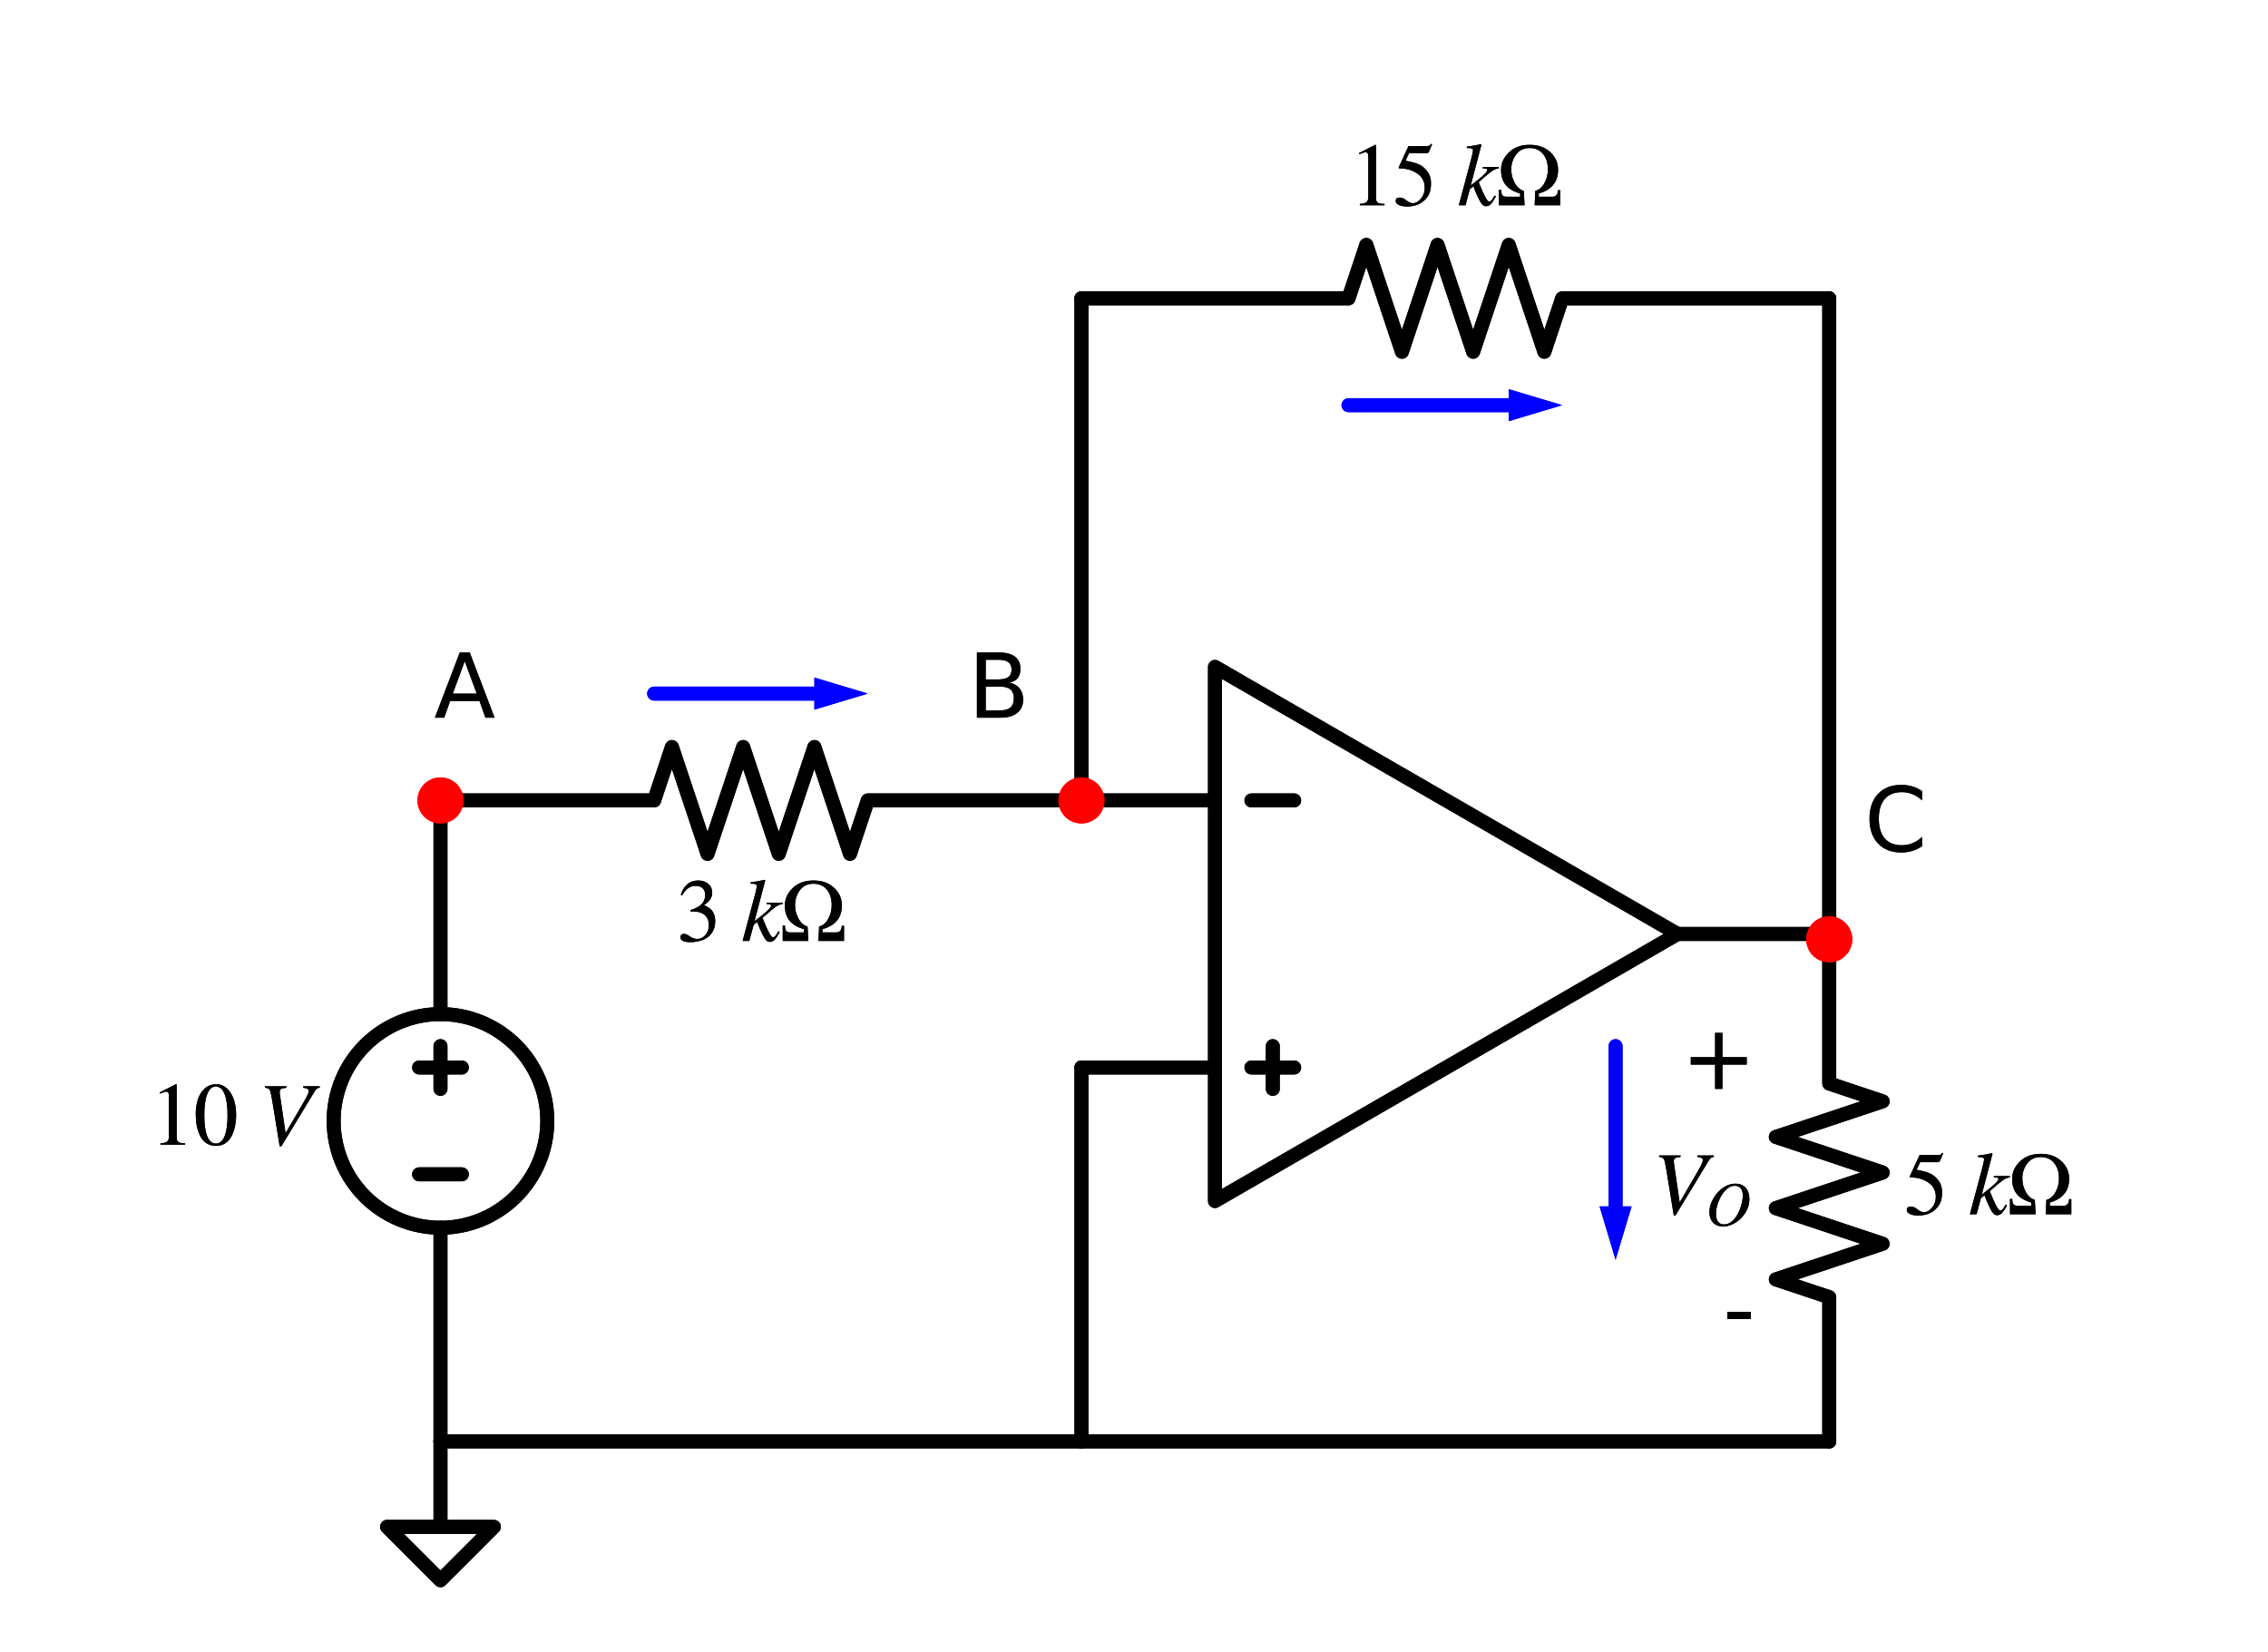 <?xml version="1.0" encoding="utf-8" standalone="no"?>
<!DOCTYPE svg PUBLIC "-//W3C//DTD SVG 1.1//EN"
  "http://www.w3.org/Graphics/SVG/1.1/DTD/svg11.dtd">
<svg xmlns:xlink="http://www.w3.org/1999/xlink" width="324.827pt" height="236.59pt" viewBox="0 0 324.827 236.59" xmlns="http://www.w3.org/2000/svg" version="1.1">
 <defs>
  <style type="text/css">*{stroke-linejoin: round; stroke-linecap: butt}</style>
 </defs>
 <g id="figure_1">
  <g id="patch_1">
   <path d="M 0 236.59 
L 324.827 236.59 
L 324.827 0 
L 0 0 
L 0 236.59 
z
" style="fill: none"/>
  </g>
  <g id="axes_1">
   <g id="patch_2">
    <path d="M 63.086 175.84 
C 67.143 175.84 71.035 174.228 73.905 171.359 
C 76.774 168.49 78.386 164.598 78.386 160.54 
C 78.386 156.482 76.774 152.59 73.905 149.721 
C 71.035 146.852 67.143 145.24 63.086 145.24 
C 59.028 145.24 55.136 146.852 52.267 149.721 
C 49.398 152.59 47.786 156.482 47.786 160.54 
C 47.786 164.598 49.398 168.49 52.267 171.359 
C 55.136 174.228 59.028 175.84 63.086 175.84 
L 63.086 175.84 
z
" clip-path="url(#p6bc31933e7)" style="fill: none; stroke: #000000; stroke-width: 2; stroke-linejoin: miter"/>
   </g>
   <g id="patch_3">
    <path d="M 63.086 175.84 
C 67.143 175.84 71.035 174.228 73.905 171.359 
C 76.774 168.49 78.386 164.598 78.386 160.54 
C 78.386 156.482 76.774 152.59 73.905 149.721 
C 71.035 146.852 67.143 145.24 63.086 145.24 
C 59.028 145.24 55.136 146.852 52.267 149.721 
C 49.398 152.59 47.786 156.482 47.786 160.54 
C 47.786 164.598 49.398 168.49 52.267 171.359 
C 55.136 174.228 59.028 175.84 63.086 175.84 
L 63.086 175.84 
z
" clip-path="url(#p6bc31933e7)" style="fill: none; stroke: #000000; stroke-width: 2; stroke-linejoin: miter"/>
   </g>
   <g id="line2d_1">
    <path d="M 174.011 133.765 
L 174.011 95.515 
L 240.262 133.765 
L 174.011 172.015 
L 174.011 133.765 
M 240.262 133.765 
" clip-path="url(#p6bc31933e7)" style="fill: none; stroke: #000000; stroke-width: 2; stroke-linecap: round"/>
   </g>
   <g id="line2d_2">
    <path d="M 179.232 114.64 
L 185.352 114.64 
" clip-path="url(#p6bc31933e7)" style="fill: none; stroke: #000000; stroke-width: 2; stroke-linecap: round"/>
   </g>
   <g id="line2d_3">
    <path d="M 179.232 152.89 
L 185.352 152.89 
" clip-path="url(#p6bc31933e7)" style="fill: none; stroke: #000000; stroke-width: 2; stroke-linecap: round"/>
   </g>
   <g id="line2d_4">
    <path d="M 182.292 155.95 
L 182.292 149.83 
" clip-path="url(#p6bc31933e7)" style="fill: none; stroke: #000000; stroke-width: 2; stroke-linecap: round"/>
   </g>
   <g id="line2d_5">
    <path d="M 154.886 114.64 
L 174.011 114.64 
" clip-path="url(#p6bc31933e7)" style="fill: none; stroke: #000000; stroke-width: 2; stroke-linecap: round"/>
   </g>
   <g id="line2d_6">
    <path d="M 154.886 152.89 
L 174.011 152.89 
" clip-path="url(#p6bc31933e7)" style="fill: none; stroke: #000000; stroke-width: 2; stroke-linecap: round"/>
   </g>
   <g id="line2d_7">
    <path d="M 240.262 133.765 
L 259.387 133.765 
" clip-path="url(#p6bc31933e7)" style="fill: none; stroke: #000000; stroke-width: 2; stroke-linecap: round"/>
   </g>
   <g id="line2d_8">
    <path d="M 154.886 114.64 
L 124.286 114.64 
L 121.736 122.29 
L 116.636 106.99 
L 111.536 122.29 
L 106.436 106.99 
L 101.336 122.29 
L 96.236 106.99 
L 93.686 114.64 
L 63.086 114.64 
" clip-path="url(#p6bc31933e7)" style="fill: none; stroke: #000000; stroke-width: 2; stroke-linecap: round"/>
   </g>
   <g id="line2d_9">
    <path d="M 63.086 114.64 
L 63.086 145.24 
L 63.086 145.24 
M 63.086 175.84 
L 63.086 175.84 
L 63.086 206.44 
" clip-path="url(#p6bc31933e7)" style="fill: none; stroke: #000000; stroke-width: 2; stroke-linecap: round"/>
   </g>
   <g id="line2d_10">
    <path d="M 66.146 168.19 
L 60.026 168.19 
" clip-path="url(#p6bc31933e7)" style="fill: none; stroke: #000000; stroke-width: 2; stroke-linecap: round"/>
   </g>
   <g id="line2d_11">
    <path d="M 63.086 149.83 
L 63.086 155.95 
" clip-path="url(#p6bc31933e7)" style="fill: none; stroke: #000000; stroke-width: 2; stroke-linecap: round"/>
   </g>
   <g id="line2d_12">
    <path d="M 66.146 152.89 
L 60.026 152.89 
" clip-path="url(#p6bc31933e7)" style="fill: none; stroke: #000000; stroke-width: 2; stroke-linecap: round"/>
   </g>
   <g id="line2d_13">
    <path d="M 63.086 206.44 
L 63.086 218.68 
L 55.436 218.68 
L 63.086 226.33 
L 70.736 218.68 
L 63.086 218.68 
" clip-path="url(#p6bc31933e7)" style="fill: none; stroke: #000000; stroke-width: 2; stroke-linecap: round"/>
   </g>
   <g id="line2d_14">
    <path d="M 63.086 206.44 
L 108.986 206.44 
L 154.886 206.44 
" clip-path="url(#p6bc31933e7)" style="fill: none; stroke: #000000; stroke-width: 2; stroke-linecap: round"/>
   </g>
   <g id="line2d_15">
    <path d="M 154.886 206.44 
L 154.886 179.665 
L 154.886 152.89 
" clip-path="url(#p6bc31933e7)" style="fill: none; stroke: #000000; stroke-width: 2; stroke-linecap: round"/>
   </g>
   <g id="line2d_16">
    <path d="M 154.886 206.44 
L 208.436 206.44 
L 261.986 206.44 
" clip-path="url(#p6bc31933e7)" style="fill: none; stroke: #000000; stroke-width: 2; stroke-linecap: round"/>
   </g>
   <g id="line2d_17">
    <path d="M 261.986 206.44 
L 261.986 185.785 
L 254.336 183.235 
L 269.636 178.135 
L 254.336 173.035 
L 269.636 167.935 
L 254.336 162.835 
L 269.636 157.735 
L 261.986 155.185 
L 261.986 134.53 
" clip-path="url(#p6bc31933e7)" style="fill: none; stroke: #000000; stroke-width: 2; stroke-linecap: round"/>
   </g>
   <g id="line2d_18">
    <path d="M 261.986 134.53 
L 261.986 88.63 
L 261.986 42.73 
" clip-path="url(#p6bc31933e7)" style="fill: none; stroke: #000000; stroke-width: 2; stroke-linecap: round"/>
   </g>
   <g id="line2d_19">
    <path d="M 261.986 42.73 
L 223.736 42.73 
L 221.186 50.38 
L 216.086 35.08 
L 210.986 50.38 
L 205.886 35.08 
L 200.786 50.38 
L 195.686 35.08 
L 193.136 42.73 
L 154.886 42.73 
" clip-path="url(#p6bc31933e7)" style="fill: none; stroke: #000000; stroke-width: 2; stroke-linecap: round"/>
   </g>
   <g id="line2d_20">
    <path d="M 154.886 42.73 
L 154.886 78.685 
L 154.886 114.64 
" clip-path="url(#p6bc31933e7)" style="fill: none; stroke: #000000; stroke-width: 2; stroke-linecap: round"/>
   </g>
   <g id="line2d_21">
    <path d="M 93.686 99.34 
L 108.986 99.34 
L 116.636 99.34 
" clip-path="url(#p6bc31933e7)" style="fill: none; stroke: #0000ff; stroke-width: 2; stroke-linecap: round"/>
   </g>
   <g id="patch_4">
    <path d="M 116.636 97.045 
L 124.286 99.34 
L 116.636 101.635 
z
" clip-path="url(#p6bc31933e7)" style="fill: #0000ff"/>
   </g>
   <g id="line2d_22">
    <path d="M 193.136 58.03 
L 208.436 58.03 
L 216.086 58.03 
" clip-path="url(#p6bc31933e7)" style="fill: none; stroke: #0000ff; stroke-width: 2; stroke-linecap: round"/>
   </g>
   <g id="patch_5">
    <path d="M 216.086 55.735 
L 223.736 58.03 
L 216.086 60.325 
z
" clip-path="url(#p6bc31933e7)" style="fill: #0000ff"/>
   </g>
   <g id="line2d_23">
    <path d="M 231.386 149.83 
L 231.386 165.13 
L 231.386 172.78 
" clip-path="url(#p6bc31933e7)" style="fill: none; stroke: #0000ff; stroke-width: 2; stroke-linecap: round"/>
   </g>
   <g id="patch_6">
    <path d="M 233.681 172.78 
L 231.386 180.43 
L 229.091 172.78 
z
" clip-path="url(#p6bc31933e7)" style="fill: #0000ff"/>
   </g>
   <g id="line2d_24">
    <path d="M 174.011 133.765 
L 174.011 95.515 
L 240.262 133.765 
L 174.011 172.015 
L 174.011 133.765 
M 240.262 133.765 
" clip-path="url(#p6bc31933e7)" style="fill: none; stroke: #000000; stroke-width: 2; stroke-linecap: round"/>
   </g>
   <g id="line2d_25">
    <path d="M 179.232 114.64 
L 185.352 114.64 
" clip-path="url(#p6bc31933e7)" style="fill: none; stroke: #000000; stroke-width: 2; stroke-linecap: round"/>
   </g>
   <g id="line2d_26">
    <path d="M 179.232 152.89 
L 185.352 152.89 
" clip-path="url(#p6bc31933e7)" style="fill: none; stroke: #000000; stroke-width: 2; stroke-linecap: round"/>
   </g>
   <g id="line2d_27">
    <path d="M 182.292 155.95 
L 182.292 149.83 
" clip-path="url(#p6bc31933e7)" style="fill: none; stroke: #000000; stroke-width: 2; stroke-linecap: round"/>
   </g>
   <g id="line2d_28">
    <path d="M 154.886 114.64 
L 174.011 114.64 
" clip-path="url(#p6bc31933e7)" style="fill: none; stroke: #000000; stroke-width: 2; stroke-linecap: round"/>
   </g>
   <g id="line2d_29">
    <path d="M 154.886 152.89 
L 174.011 152.89 
" clip-path="url(#p6bc31933e7)" style="fill: none; stroke: #000000; stroke-width: 2; stroke-linecap: round"/>
   </g>
   <g id="line2d_30">
    <path d="M 240.262 133.765 
L 259.387 133.765 
" clip-path="url(#p6bc31933e7)" style="fill: none; stroke: #000000; stroke-width: 2; stroke-linecap: round"/>
   </g>
   <g id="line2d_31">
    <path d="M 154.886 114.64 
L 124.286 114.64 
L 121.736 122.29 
L 116.636 106.99 
L 111.536 122.29 
L 106.436 106.99 
L 101.336 122.29 
L 96.236 106.99 
L 93.686 114.64 
L 63.086 114.64 
" clip-path="url(#p6bc31933e7)" style="fill: none; stroke: #000000; stroke-width: 2; stroke-linecap: round"/>
   </g>
   <g id="line2d_32">
    <path d="M 63.086 114.64 
L 63.086 145.24 
L 63.086 145.24 
M 63.086 175.84 
L 63.086 175.84 
L 63.086 206.44 
" clip-path="url(#p6bc31933e7)" style="fill: none; stroke: #000000; stroke-width: 2; stroke-linecap: round"/>
   </g>
   <g id="line2d_33">
    <path d="M 66.146 168.19 
L 60.026 168.19 
" clip-path="url(#p6bc31933e7)" style="fill: none; stroke: #000000; stroke-width: 2; stroke-linecap: round"/>
   </g>
   <g id="line2d_34">
    <path d="M 63.086 149.83 
L 63.086 155.95 
" clip-path="url(#p6bc31933e7)" style="fill: none; stroke: #000000; stroke-width: 2; stroke-linecap: round"/>
   </g>
   <g id="line2d_35">
    <path d="M 66.146 152.89 
L 60.026 152.89 
" clip-path="url(#p6bc31933e7)" style="fill: none; stroke: #000000; stroke-width: 2; stroke-linecap: round"/>
   </g>
   <g id="line2d_36">
    <path d="M 63.086 206.44 
L 63.086 218.68 
L 55.436 218.68 
L 63.086 226.33 
L 70.736 218.68 
L 63.086 218.68 
" clip-path="url(#p6bc31933e7)" style="fill: none; stroke: #000000; stroke-width: 2; stroke-linecap: round"/>
   </g>
   <g id="line2d_37">
    <path d="M 63.086 206.44 
L 108.986 206.44 
L 154.886 206.44 
" clip-path="url(#p6bc31933e7)" style="fill: none; stroke: #000000; stroke-width: 2; stroke-linecap: round"/>
   </g>
   <g id="line2d_38">
    <path d="M 154.886 206.44 
L 154.886 179.665 
L 154.886 152.89 
" clip-path="url(#p6bc31933e7)" style="fill: none; stroke: #000000; stroke-width: 2; stroke-linecap: round"/>
   </g>
   <g id="line2d_39">
    <path d="M 154.886 206.44 
L 208.436 206.44 
L 261.986 206.44 
" clip-path="url(#p6bc31933e7)" style="fill: none; stroke: #000000; stroke-width: 2; stroke-linecap: round"/>
   </g>
   <g id="line2d_40">
    <path d="M 261.986 206.44 
L 261.986 185.785 
L 254.336 183.235 
L 269.636 178.135 
L 254.336 173.035 
L 269.636 167.935 
L 254.336 162.835 
L 269.636 157.735 
L 261.986 155.185 
L 261.986 134.53 
" clip-path="url(#p6bc31933e7)" style="fill: none; stroke: #000000; stroke-width: 2; stroke-linecap: round"/>
   </g>
   <g id="line2d_41">
    <path d="M 261.986 134.53 
L 261.986 88.63 
L 261.986 42.73 
" clip-path="url(#p6bc31933e7)" style="fill: none; stroke: #000000; stroke-width: 2; stroke-linecap: round"/>
   </g>
   <g id="line2d_42">
    <path d="M 261.986 42.73 
L 223.736 42.73 
L 221.186 50.38 
L 216.086 35.08 
L 210.986 50.38 
L 205.886 35.08 
L 200.786 50.38 
L 195.686 35.08 
L 193.136 42.73 
L 154.886 42.73 
" clip-path="url(#p6bc31933e7)" style="fill: none; stroke: #000000; stroke-width: 2; stroke-linecap: round"/>
   </g>
   <g id="line2d_43">
    <path d="M 154.886 42.73 
L 154.886 78.685 
L 154.886 114.64 
" clip-path="url(#p6bc31933e7)" style="fill: none; stroke: #000000; stroke-width: 2; stroke-linecap: round"/>
   </g>
   <g id="line2d_44">
    <path d="M 93.686 99.34 
L 108.986 99.34 
L 116.636 99.34 
" clip-path="url(#p6bc31933e7)" style="fill: none; stroke: #0000ff; stroke-width: 2; stroke-linecap: round"/>
   </g>
   <g id="patch_7">
    <path d="M 116.636 97.045 
L 124.286 99.34 
L 116.636 101.635 
z
" clip-path="url(#p6bc31933e7)" style="fill: #0000ff"/>
   </g>
   <g id="line2d_45">
    <path d="M 193.136 58.03 
L 208.436 58.03 
L 216.086 58.03 
" clip-path="url(#p6bc31933e7)" style="fill: none; stroke: #0000ff; stroke-width: 2; stroke-linecap: round"/>
   </g>
   <g id="patch_8">
    <path d="M 216.086 55.735 
L 223.736 58.03 
L 216.086 60.325 
z
" clip-path="url(#p6bc31933e7)" style="fill: #0000ff"/>
   </g>
   <g id="line2d_46">
    <path d="M 231.386 149.83 
L 231.386 165.13 
L 231.386 172.78 
" clip-path="url(#p6bc31933e7)" style="fill: none; stroke: #0000ff; stroke-width: 2; stroke-linecap: round"/>
   </g>
   <g id="patch_9">
    <path d="M 233.681 172.78 
L 231.386 180.43 
L 229.091 172.78 
z
" clip-path="url(#p6bc31933e7)" style="fill: #0000ff"/>
   </g>
   <g id="text_1">
    <g clip-path="url(#p6bc31933e7)">
     <!-- B -->
     <g transform="translate(138.66 102.789)scale(0.125 -0.125)">
      <defs>
       <path id="DejaVuSans-42" d="M 1259 2228 
L 1259 519 
L 2272 519 
Q 2781 519 3026 730 
Q 3272 941 3272 1375 
Q 3272 1813 3026 2020 
Q 2781 2228 2272 2228 
L 1259 2228 
z
M 1259 4147 
L 1259 2741 
L 2194 2741 
Q 2656 2741 2882 2914 
Q 3109 3088 3109 3444 
Q 3109 3797 2882 3972 
Q 2656 4147 2194 4147 
L 1259 4147 
z
M 628 4666 
L 2241 4666 
Q 2963 4666 3353 4366 
Q 3744 4066 3744 3513 
Q 3744 3084 3544 2831 
Q 3344 2578 2956 2516 
Q 3422 2416 3680 2098 
Q 3938 1781 3938 1306 
Q 3938 681 3513 340 
Q 3088 0 2303 0 
L 628 0 
L 628 4666 
z
" transform="scale(0.016)"/>
      </defs>
      <use xlink:href="#DejaVuSans-42"/>
     </g>
    </g>
   </g>
   <g id="text_2">
    <g clip-path="url(#p6bc31933e7)">
     <!-- C -->
     <g transform="translate(267.037 121.914)scale(0.125 -0.125)">
      <defs>
       <path id="DejaVuSans-43" d="M 4122 4306 
L 4122 3641 
Q 3803 3938 3442 4084 
Q 3081 4231 2675 4231 
Q 1875 4231 1450 3742 
Q 1025 3253 1025 2328 
Q 1025 1406 1450 917 
Q 1875 428 2675 428 
Q 3081 428 3442 575 
Q 3803 722 4122 1019 
L 4122 359 
Q 3791 134 3420 21 
Q 3050 -91 2638 -91 
Q 1578 -91 968 557 
Q 359 1206 359 2328 
Q 359 3453 968 4101 
Q 1578 4750 2638 4750 
Q 3056 4750 3426 4639 
Q 3797 4528 4122 4306 
z
" transform="scale(0.016)"/>
      </defs>
      <use xlink:href="#DejaVuSans-43"/>
     </g>
    </g>
   </g>
   <g id="text_3">
    <g clip-path="url(#p6bc31933e7)">
     <!-- $3~k\Omega$ -->
     <g transform="translate(96.923 134.848)scale(0.125 -0.125)">
      <defs>
       <path id="STIXGeneral-Regular-33" d="M 390 3264 
L 288 3290 
Q 435 3770 748 4048 
Q 1062 4326 1542 4326 
Q 1990 4326 2265 4083 
Q 2541 3840 2541 3450 
Q 2541 2925 1946 2566 
Q 2298 2413 2477 2227 
Q 2758 1914 2758 1402 
Q 2758 890 2464 506 
Q 2246 211 1840 60 
Q 1434 -90 979 -90 
Q 262 -90 262 275 
Q 262 378 339 442 
Q 416 506 525 506 
Q 685 506 915 339 
Q 1197 141 1466 141 
Q 1818 141 2058 425 
Q 2298 710 2298 1120 
Q 2298 1856 1632 2048 
Q 1434 2112 979 2112 
L 979 2202 
Q 1338 2323 1517 2432 
Q 2035 2726 2035 3290 
Q 2035 3610 1852 3776 
Q 1670 3942 1344 3942 
Q 768 3942 390 3264 
z
" transform="scale(0.016)"/>
       <path id="STIXGeneral-Italic-6b" d="M 2950 2739 
L 2950 2637 
Q 2720 2624 2464 2448 
Q 2208 2272 1510 1651 
L 1747 1088 
Q 2099 262 2266 262 
Q 2400 262 2554 531 
Q 2586 582 2650 698 
L 2746 627 
Q 2522 224 2374 77 
Q 2227 -70 2035 -70 
Q 1894 -70 1782 42 
Q 1670 154 1517 454 
Q 1325 826 1133 1357 
L 877 1152 
L 570 0 
L 90 0 
L 992 3379 
Q 1082 3699 1107 3942 
Q 1088 4096 781 4096 
L 666 4096 
L 666 4198 
Q 1146 4256 1670 4371 
L 1709 4333 
L 941 1414 
L 1216 1626 
Q 2131 2330 2131 2522 
Q 2131 2637 1894 2637 
L 1805 2637 
L 1805 2739 
L 2950 2739 
z
" transform="scale(0.016)"/>
       <path id="STIXGeneral-Regular-3a9" d="M 4576 0 
L 2746 0 
L 2790 1030 
Q 3187 1126 3440 1574 
Q 3693 2022 3693 2554 
Q 3693 3251 3344 3673 
Q 2995 4096 2380 4096 
Q 1766 4096 1417 3635 
Q 1069 3174 1069 2554 
Q 1069 2054 1315 1600 
Q 1562 1146 1965 1030 
L 2022 0 
L 186 0 
L 186 1094 
L 346 1094 
Q 352 806 438 707 
Q 525 608 742 608 
L 1709 608 
L 1696 845 
Q 1018 1037 678 1446 
Q 339 1856 339 2541 
Q 339 3238 899 3782 
Q 1459 4326 2380 4326 
Q 3302 4326 3862 3804 
Q 4422 3283 4422 2541 
Q 4422 1235 3046 845 
L 3034 608 
L 4019 608 
Q 4397 608 4416 1082 
L 4576 1082 
L 4576 0 
z
" transform="scale(0.016)"/>
      </defs>
      <use xlink:href="#STIXGeneral-Regular-33" transform="translate(0 0.703)"/>
      <use xlink:href="#STIXGeneral-Italic-6b" transform="translate(74.066 0.703)"/>
      <use xlink:href="#STIXGeneral-Regular-3a9" transform="translate(118.466 0.703)"/>
     </g>
    </g>
   </g>
   <g id="text_4">
    <g clip-path="url(#p6bc31933e7)">
     <!-- A -->
     <g transform="translate(62.185 102.789)scale(0.125 -0.125)">
      <defs>
       <path id="DejaVuSans-41" d="M 2188 4044 
L 1331 1722 
L 3047 1722 
L 2188 4044 
z
M 1831 4666 
L 2547 4666 
L 4325 0 
L 3669 0 
L 3244 1197 
L 1141 1197 
L 716 0 
L 50 0 
L 1831 4666 
z
" transform="scale(0.016)"/>
      </defs>
      <use xlink:href="#DejaVuSans-41"/>
     </g>
    </g>
   </g>
   <g id="text_5">
    <g clip-path="url(#p6bc31933e7)">
     <!-- $10~V$ -->
     <g transform="translate(21.476 163.989)scale(0.125 -0.125)">
      <defs>
       <path id="STIXGeneral-Regular-31" d="M 2522 0 
L 755 0 
L 755 96 
Q 1107 115 1235 227 
Q 1363 339 1363 608 
L 1363 3482 
Q 1363 3795 1171 3795 
Q 1082 3795 883 3718 
L 710 3654 
L 710 3744 
L 1856 4326 
L 1914 4307 
L 1914 486 
Q 1914 275 2042 185 
Q 2170 96 2522 96 
L 2522 0 
z
" transform="scale(0.016)"/>
       <path id="STIXGeneral-Regular-30" d="M 3046 2112 
Q 3046 1683 2963 1302 
Q 2880 922 2717 602 
Q 2554 282 2266 96 
Q 1978 -90 1600 -90 
Q 1210 -90 915 108 
Q 621 307 461 640 
Q 301 973 227 1350 
Q 154 1728 154 2150 
Q 154 2746 301 3222 
Q 448 3699 790 4012 
Q 1133 4326 1626 4326 
Q 2253 4326 2649 3712 
Q 3046 3098 3046 2112 
z
M 2432 2080 
Q 2432 3091 2217 3625 
Q 2003 4160 1587 4160 
Q 1190 4160 979 3622 
Q 768 3085 768 2106 
Q 768 1120 979 598 
Q 1190 77 1600 77 
Q 2003 77 2217 598 
Q 2432 1120 2432 2080 
z
" transform="scale(0.016)"/>
       <path id="STIXGeneral-Italic-56" d="M 4403 4179 
L 4403 4077 
Q 4198 4070 4045 3821 
L 1658 -115 
L 1536 -115 
L 1011 3104 
Q 902 3776 828 3910 
Q 755 4045 486 4077 
L 486 4179 
L 2022 4179 
L 2022 4077 
Q 1722 4045 1629 3981 
Q 1536 3917 1536 3750 
Q 1536 3686 1542 3654 
L 1958 819 
L 3302 3123 
Q 3616 3661 3616 3859 
Q 3616 4032 3219 4077 
L 3219 4179 
L 4403 4179 
z
" transform="scale(0.016)"/>
      </defs>
      <use xlink:href="#STIXGeneral-Regular-31" transform="translate(0 0.406)"/>
      <use xlink:href="#STIXGeneral-Regular-30" transform="translate(50 0.406)"/>
      <use xlink:href="#STIXGeneral-Italic-56" transform="translate(124.066 0.406)"/>
     </g>
    </g>
   </g>
   <g id="text_6">
    <g clip-path="url(#p6bc31933e7)">
     <!-- - -->
     <g transform="translate(246.766 191.912)scale(0.125 -0.125)">
      <defs>
       <path id="DejaVuSans-2d" d="M 313 2009 
L 1997 2009 
L 1997 1497 
L 313 1497 
L 313 2009 
z
" transform="scale(0.016)"/>
      </defs>
      <use xlink:href="#DejaVuSans-2d"/>
     </g>
    </g>
   </g>
   <g id="text_7">
    <g clip-path="url(#p6bc31933e7)">
     <!-- $V_O$ -->
     <g transform="translate(236.651 173.934)scale(0.125 -0.125)">
      <defs>
       <path id="STIXGeneral-Italic-4f" d="M 4474 2675 
Q 4474 1990 4106 1363 
Q 3738 736 3149 339 
Q 2477 -115 1779 -115 
Q 1146 -115 765 281 
Q 384 678 384 1382 
Q 384 1965 697 2582 
Q 1011 3200 1517 3642 
Q 2234 4262 3034 4262 
Q 3718 4269 4096 3840 
Q 4474 3411 4474 2675 
z
M 3802 3078 
Q 3802 3533 3581 3792 
Q 3360 4051 2976 4051 
Q 2342 4051 1786 3302 
Q 1446 2842 1251 2259 
Q 1056 1677 1056 1178 
Q 1056 653 1270 374 
Q 1485 96 1888 96 
Q 2477 96 2976 704 
Q 3354 1178 3578 1862 
Q 3802 2547 3802 3078 
z
" transform="scale(0.016)"/>
      </defs>
      <use xlink:href="#STIXGeneral-Italic-56" transform="translate(0 0.703)"/>
      <use xlink:href="#STIXGeneral-Italic-4f" transform="translate(61.1 -12.525)scale(0.7)"/>
     </g>
    </g>
   </g>
   <g id="text_8">
    <g clip-path="url(#p6bc31933e7)">
     <!-- + -->
     <g transform="translate(240.801 155.957)scale(0.125 -0.125)">
      <defs>
       <path id="DejaVuSans-2b" d="M 2944 4013 
L 2944 2272 
L 4684 2272 
L 4684 1741 
L 2944 1741 
L 2944 0 
L 2419 0 
L 2419 1741 
L 678 1741 
L 678 2272 
L 2419 2272 
L 2419 4013 
L 2944 4013 
z
" transform="scale(0.016)"/>
      </defs>
      <use xlink:href="#DejaVuSans-2b"/>
     </g>
    </g>
   </g>
   <g id="text_9">
    <g clip-path="url(#p6bc31933e7)">
     <!-- $5~k\Omega$ -->
     <g transform="translate(272.696 173.934)scale(0.125 -0.125)">
      <defs>
       <path id="STIXGeneral-Regular-35" d="M 2803 4358 
L 2573 3814 
Q 2534 3731 2400 3731 
L 1158 3731 
L 902 3187 
Q 1606 3053 1920 2896 
Q 2234 2739 2502 2368 
Q 2726 2061 2726 1555 
Q 2726 1094 2576 780 
Q 2426 467 2099 224 
Q 1664 -90 1011 -90 
Q 646 -90 422 19 
Q 198 128 198 307 
Q 198 550 486 550 
Q 717 550 960 352 
Q 1210 147 1414 147 
Q 1747 147 2012 480 
Q 2278 813 2278 1229 
Q 2278 1843 1850 2189 
Q 1293 2637 486 2637 
Q 410 2637 410 2688 
L 416 2720 
L 1114 4237 
L 2438 4237 
Q 2547 4237 2608 4269 
Q 2669 4301 2746 4403 
L 2803 4358 
z
" transform="scale(0.016)"/>
      </defs>
      <use xlink:href="#STIXGeneral-Regular-35" transform="translate(0 0.203)"/>
      <use xlink:href="#STIXGeneral-Italic-6b" transform="translate(74.066 0.203)"/>
      <use xlink:href="#STIXGeneral-Regular-3a9" transform="translate(118.466 0.203)"/>
     </g>
    </g>
   </g>
   <g id="text_10">
    <g clip-path="url(#p6bc31933e7)">
     <!-- $15~k\Omega$ -->
     <g transform="translate(193.248 29.42)scale(0.125 -0.125)">
      <use xlink:href="#STIXGeneral-Regular-31" transform="translate(0 0.203)"/>
      <use xlink:href="#STIXGeneral-Regular-35" transform="translate(50 0.203)"/>
      <use xlink:href="#STIXGeneral-Italic-6b" transform="translate(124.066 0.203)"/>
      <use xlink:href="#STIXGeneral-Regular-3a9" transform="translate(168.466 0.203)"/>
     </g>
    </g>
   </g>
   <g id="text_11">
    <g clip-path="url(#p6bc31933e7)">
     <!-- B -->
     <g transform="translate(138.66 102.789)scale(0.125 -0.125)">
      <use xlink:href="#DejaVuSans-42"/>
     </g>
    </g>
   </g>
   <g id="text_12">
    <g clip-path="url(#p6bc31933e7)">
     <!-- C -->
     <g transform="translate(267.037 121.914)scale(0.125 -0.125)">
      <use xlink:href="#DejaVuSans-43"/>
     </g>
    </g>
   </g>
   <g id="text_13">
    <g clip-path="url(#p6bc31933e7)">
     <!-- $3~k\Omega$ -->
     <g transform="translate(96.923 134.848)scale(0.125 -0.125)">
      <use xlink:href="#STIXGeneral-Regular-33" transform="translate(0 0.703)"/>
      <use xlink:href="#STIXGeneral-Italic-6b" transform="translate(74.066 0.703)"/>
      <use xlink:href="#STIXGeneral-Regular-3a9" transform="translate(118.466 0.703)"/>
     </g>
    </g>
   </g>
   <g id="text_14">
    <g clip-path="url(#p6bc31933e7)">
     <!-- A -->
     <g transform="translate(62.185 102.789)scale(0.125 -0.125)">
      <use xlink:href="#DejaVuSans-41"/>
     </g>
    </g>
   </g>
   <g id="text_15">
    <g clip-path="url(#p6bc31933e7)">
     <!-- $10~V$ -->
     <g transform="translate(21.476 163.989)scale(0.125 -0.125)">
      <use xlink:href="#STIXGeneral-Regular-31" transform="translate(0 0.406)"/>
      <use xlink:href="#STIXGeneral-Regular-30" transform="translate(50 0.406)"/>
      <use xlink:href="#STIXGeneral-Italic-56" transform="translate(124.066 0.406)"/>
     </g>
    </g>
   </g>
   <g id="text_16">
    <g clip-path="url(#p6bc31933e7)">
     <!-- - -->
     <g transform="translate(246.766 191.912)scale(0.125 -0.125)">
      <use xlink:href="#DejaVuSans-2d"/>
     </g>
    </g>
   </g>
   <g id="text_17">
    <g clip-path="url(#p6bc31933e7)">
     <!-- $V_O$ -->
     <g transform="translate(236.651 173.934)scale(0.125 -0.125)">
      <use xlink:href="#STIXGeneral-Italic-56" transform="translate(0 0.703)"/>
      <use xlink:href="#STIXGeneral-Italic-4f" transform="translate(61.1 -12.525)scale(0.7)"/>
     </g>
    </g>
   </g>
   <g id="text_18">
    <g clip-path="url(#p6bc31933e7)">
     <!-- + -->
     <g transform="translate(240.801 155.957)scale(0.125 -0.125)">
      <use xlink:href="#DejaVuSans-2b"/>
     </g>
    </g>
   </g>
   <g id="text_19">
    <g clip-path="url(#p6bc31933e7)">
     <!-- $5~k\Omega$ -->
     <g transform="translate(272.696 173.934)scale(0.125 -0.125)">
      <use xlink:href="#STIXGeneral-Regular-35" transform="translate(0 0.203)"/>
      <use xlink:href="#STIXGeneral-Italic-6b" transform="translate(74.066 0.203)"/>
      <use xlink:href="#STIXGeneral-Regular-3a9" transform="translate(118.466 0.203)"/>
     </g>
    </g>
   </g>
   <g id="text_20">
    <g clip-path="url(#p6bc31933e7)">
     <!-- $15~k\Omega$ -->
     <g transform="translate(193.248 29.42)scale(0.125 -0.125)">
      <use xlink:href="#STIXGeneral-Regular-31" transform="translate(0 0.203)"/>
      <use xlink:href="#STIXGeneral-Regular-35" transform="translate(50 0.203)"/>
      <use xlink:href="#STIXGeneral-Italic-6b" transform="translate(124.066 0.203)"/>
      <use xlink:href="#STIXGeneral-Regular-3a9" transform="translate(168.466 0.203)"/>
     </g>
    </g>
   </g>
   <g id="patch_10">
    <path d="M 154.886 116.935 
C 155.494 116.935 156.078 116.693 156.509 116.263 
C 156.939 115.832 157.181 115.249 157.181 114.64 
C 157.181 114.031 156.939 113.448 156.509 113.017 
C 156.078 112.587 155.494 112.345 154.886 112.345 
C 154.277 112.345 153.693 112.587 153.263 113.017 
C 152.833 113.448 152.591 114.031 152.591 114.64 
C 152.591 115.249 152.833 115.832 153.263 116.263 
C 153.693 116.693 154.277 116.935 154.886 116.935 
z
" clip-path="url(#p6bc31933e7)" style="fill: #ff0000; stroke: #ff0000; stroke-width: 2; stroke-linejoin: miter"/>
   </g>
   <g id="patch_11">
    <path d="M 63.086 116.935 
C 63.694 116.935 64.278 116.693 64.709 116.263 
C 65.139 115.832 65.381 115.249 65.381 114.64 
C 65.381 114.031 65.139 113.448 64.709 113.017 
C 64.278 112.587 63.694 112.345 63.086 112.345 
C 62.477 112.345 61.893 112.587 61.463 113.017 
C 61.033 113.448 60.791 114.031 60.791 114.64 
C 60.791 115.249 61.033 115.832 61.463 116.263 
C 61.893 116.693 62.477 116.935 63.086 116.935 
z
" clip-path="url(#p6bc31933e7)" style="fill: #ff0000; stroke: #ff0000; stroke-width: 2; stroke-linejoin: miter"/>
   </g>
   <g id="patch_12">
    <path d="M 261.986 136.825 
C 262.594 136.825 263.178 136.583 263.609 136.153 
C 264.039 135.722 264.281 135.139 264.281 134.53 
C 264.281 133.921 264.039 133.338 263.609 132.907 
C 263.178 132.477 262.594 132.235 261.986 132.235 
C 261.377 132.235 260.793 132.477 260.363 132.907 
C 259.933 133.338 259.691 133.921 259.691 134.53 
C 259.691 135.139 259.933 135.722 260.363 136.153 
C 260.793 136.583 261.377 136.825 261.986 136.825 
z
" clip-path="url(#p6bc31933e7)" style="fill: #ff0000; stroke: #ff0000; stroke-width: 2; stroke-linejoin: miter"/>
   </g>
   <g id="patch_13">
    <path d="M 154.886 116.935 
C 155.494 116.935 156.078 116.693 156.509 116.263 
C 156.939 115.832 157.181 115.249 157.181 114.64 
C 157.181 114.031 156.939 113.448 156.509 113.017 
C 156.078 112.587 155.494 112.345 154.886 112.345 
C 154.277 112.345 153.693 112.587 153.263 113.017 
C 152.833 113.448 152.591 114.031 152.591 114.64 
C 152.591 115.249 152.833 115.832 153.263 116.263 
C 153.693 116.693 154.277 116.935 154.886 116.935 
z
" clip-path="url(#p6bc31933e7)" style="fill: #ff0000; stroke: #ff0000; stroke-width: 2; stroke-linejoin: miter"/>
   </g>
   <g id="patch_14">
    <path d="M 63.086 116.935 
C 63.694 116.935 64.278 116.693 64.709 116.263 
C 65.139 115.832 65.381 115.249 65.381 114.64 
C 65.381 114.031 65.139 113.448 64.709 113.017 
C 64.278 112.587 63.694 112.345 63.086 112.345 
C 62.477 112.345 61.893 112.587 61.463 113.017 
C 61.033 113.448 60.791 114.031 60.791 114.64 
C 60.791 115.249 61.033 115.832 61.463 116.263 
C 61.893 116.693 62.477 116.935 63.086 116.935 
z
" clip-path="url(#p6bc31933e7)" style="fill: #ff0000; stroke: #ff0000; stroke-width: 2; stroke-linejoin: miter"/>
   </g>
   <g id="patch_15">
    <path d="M 261.986 136.825 
C 262.594 136.825 263.178 136.583 263.609 136.153 
C 264.039 135.722 264.281 135.139 264.281 134.53 
C 264.281 133.921 264.039 133.338 263.609 132.907 
C 263.178 132.477 262.594 132.235 261.986 132.235 
C 261.377 132.235 260.793 132.477 260.363 132.907 
C 259.933 133.338 259.691 133.921 259.691 134.53 
C 259.691 135.139 259.933 135.722 260.363 136.153 
C 260.793 136.583 261.377 136.825 261.986 136.825 
z
" clip-path="url(#p6bc31933e7)" style="fill: #ff0000; stroke: #ff0000; stroke-width: 2; stroke-linejoin: miter"/>
   </g>
  </g>
 </g>
 <defs>
  <clipPath id="p6bc31933e7">
   <rect x="7.2" y="7.2" width="310.427" height="222.19"/>
  </clipPath>
 </defs>
</svg>
